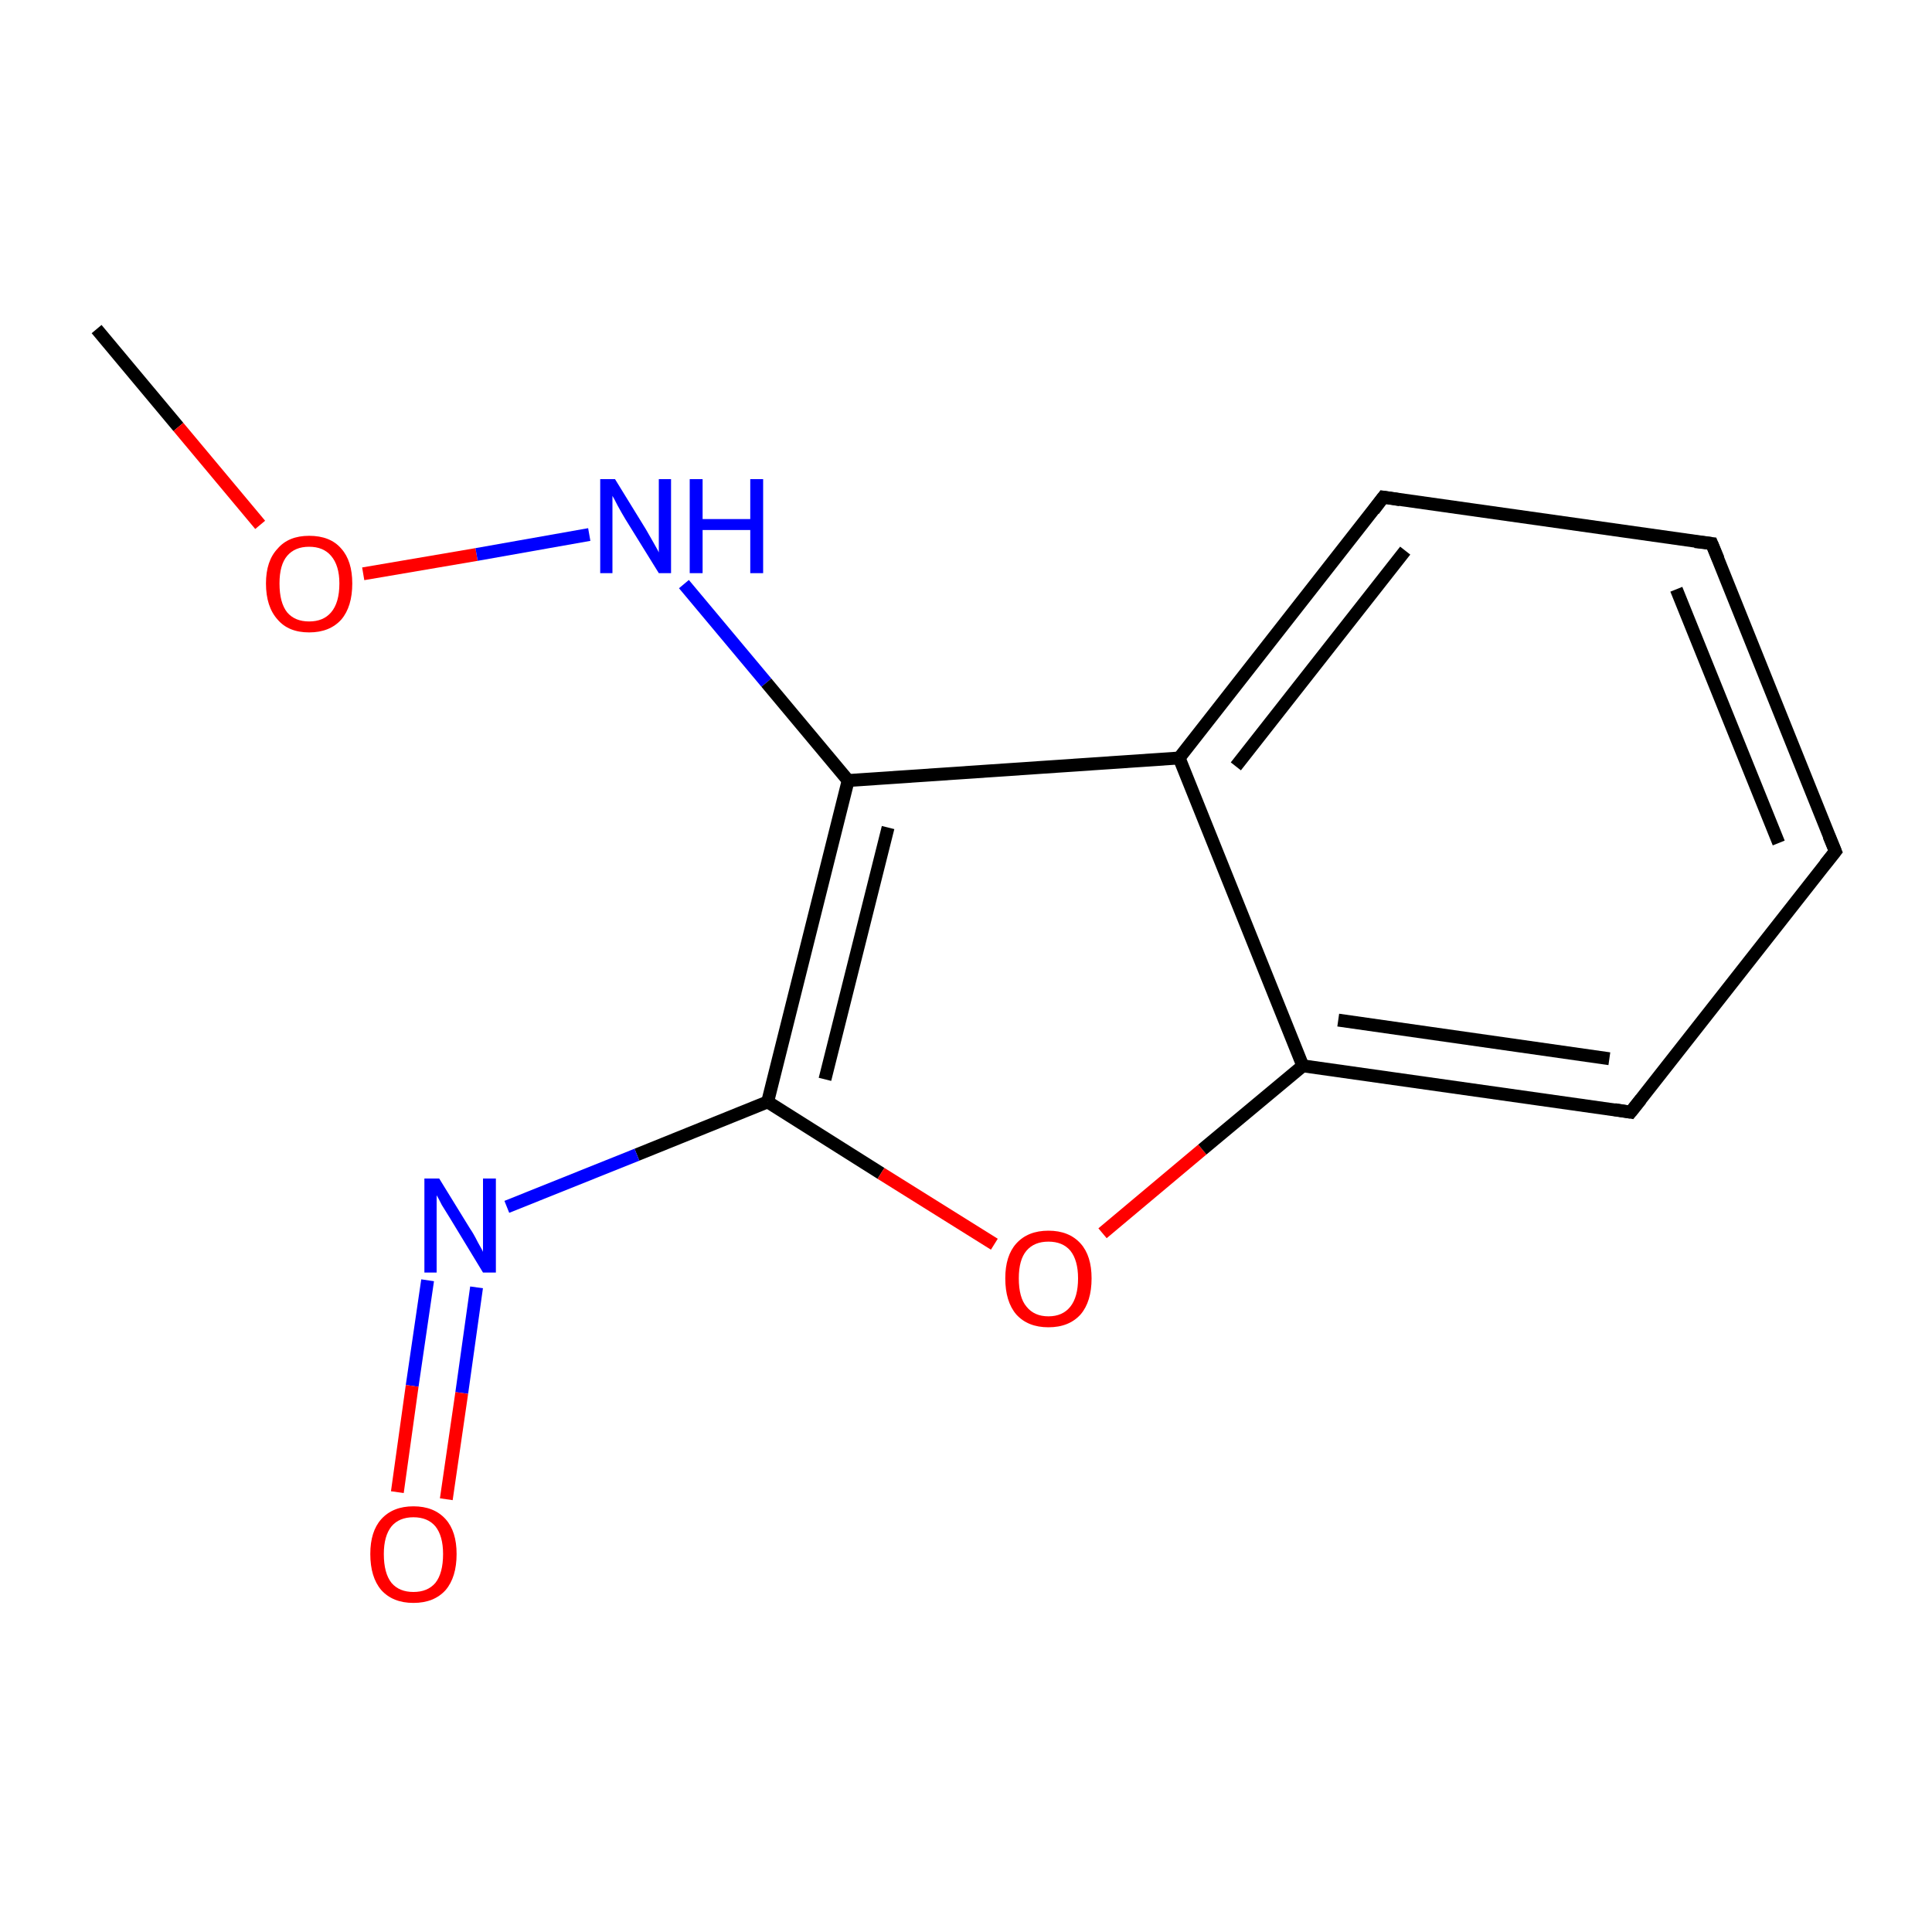 <?xml version='1.0' encoding='iso-8859-1'?>
<svg version='1.1' baseProfile='full'
              xmlns='http://www.w3.org/2000/svg'
                      xmlns:rdkit='http://www.rdkit.org/xml'
                      xmlns:xlink='http://www.w3.org/1999/xlink'
                  xml:space='preserve'
width='300px' height='300px' viewBox='0 0 300 300'>
<!-- END OF HEADER -->
<rect style='opacity:1.0;fill:#FFFFFF;stroke:none' width='300.0' height='300.0' x='0.0' y='0.0'> </rect>
<path class='bond-0 atom-0 atom-1' d='M 15.0,51.1 L 27.7,66.3' style='fill:none;fill-rule:evenodd;stroke:#000000;stroke-width:2.0px;stroke-linecap:butt;stroke-linejoin:miter;stroke-opacity:1' />
<path class='bond-0 atom-0 atom-1' d='M 27.7,66.3 L 40.4,81.5' style='fill:none;fill-rule:evenodd;stroke:#FF0000;stroke-width:2.0px;stroke-linecap:butt;stroke-linejoin:miter;stroke-opacity:1' />
<path class='bond-1 atom-1 atom-2' d='M 56.4,89.1 L 74.0,86.1' style='fill:none;fill-rule:evenodd;stroke:#FF0000;stroke-width:2.0px;stroke-linecap:butt;stroke-linejoin:miter;stroke-opacity:1' />
<path class='bond-1 atom-1 atom-2' d='M 74.0,86.1 L 91.5,83.0' style='fill:none;fill-rule:evenodd;stroke:#0000FF;stroke-width:2.0px;stroke-linecap:butt;stroke-linejoin:miter;stroke-opacity:1' />
<path class='bond-2 atom-2 atom-3' d='M 106.2,90.7 L 119.0,106.0' style='fill:none;fill-rule:evenodd;stroke:#0000FF;stroke-width:2.0px;stroke-linecap:butt;stroke-linejoin:miter;stroke-opacity:1' />
<path class='bond-2 atom-2 atom-3' d='M 119.0,106.0 L 131.7,121.2' style='fill:none;fill-rule:evenodd;stroke:#000000;stroke-width:2.0px;stroke-linecap:butt;stroke-linejoin:miter;stroke-opacity:1' />
<path class='bond-3 atom-3 atom-4' d='M 131.7,121.2 L 119.2,171.1' style='fill:none;fill-rule:evenodd;stroke:#000000;stroke-width:2.0px;stroke-linecap:butt;stroke-linejoin:miter;stroke-opacity:1' />
<path class='bond-3 atom-3 atom-4' d='M 137.9,128.5 L 128.1,167.6' style='fill:none;fill-rule:evenodd;stroke:#000000;stroke-width:2.0px;stroke-linecap:butt;stroke-linejoin:miter;stroke-opacity:1' />
<path class='bond-4 atom-4 atom-5' d='M 119.2,171.1 L 98.9,179.3' style='fill:none;fill-rule:evenodd;stroke:#000000;stroke-width:2.0px;stroke-linecap:butt;stroke-linejoin:miter;stroke-opacity:1' />
<path class='bond-4 atom-4 atom-5' d='M 98.9,179.3 L 78.7,187.4' style='fill:none;fill-rule:evenodd;stroke:#0000FF;stroke-width:2.0px;stroke-linecap:butt;stroke-linejoin:miter;stroke-opacity:1' />
<path class='bond-5 atom-5 atom-6' d='M 66.4,198.8 L 64.0,215.2' style='fill:none;fill-rule:evenodd;stroke:#0000FF;stroke-width:2.0px;stroke-linecap:butt;stroke-linejoin:miter;stroke-opacity:1' />
<path class='bond-5 atom-5 atom-6' d='M 64.0,215.2 L 61.7,231.7' style='fill:none;fill-rule:evenodd;stroke:#FF0000;stroke-width:2.0px;stroke-linecap:butt;stroke-linejoin:miter;stroke-opacity:1' />
<path class='bond-5 atom-5 atom-6' d='M 74.0,199.9 L 71.7,216.3' style='fill:none;fill-rule:evenodd;stroke:#0000FF;stroke-width:2.0px;stroke-linecap:butt;stroke-linejoin:miter;stroke-opacity:1' />
<path class='bond-5 atom-5 atom-6' d='M 71.7,216.3 L 69.3,232.8' style='fill:none;fill-rule:evenodd;stroke:#FF0000;stroke-width:2.0px;stroke-linecap:butt;stroke-linejoin:miter;stroke-opacity:1' />
<path class='bond-6 atom-4 atom-7' d='M 119.2,171.1 L 136.8,182.2' style='fill:none;fill-rule:evenodd;stroke:#000000;stroke-width:2.0px;stroke-linecap:butt;stroke-linejoin:miter;stroke-opacity:1' />
<path class='bond-6 atom-4 atom-7' d='M 136.8,182.2 L 154.4,193.2' style='fill:none;fill-rule:evenodd;stroke:#FF0000;stroke-width:2.0px;stroke-linecap:butt;stroke-linejoin:miter;stroke-opacity:1' />
<path class='bond-7 atom-7 atom-8' d='M 171.2,191.5 L 186.7,178.5' style='fill:none;fill-rule:evenodd;stroke:#FF0000;stroke-width:2.0px;stroke-linecap:butt;stroke-linejoin:miter;stroke-opacity:1' />
<path class='bond-7 atom-7 atom-8' d='M 186.7,178.5 L 202.3,165.5' style='fill:none;fill-rule:evenodd;stroke:#000000;stroke-width:2.0px;stroke-linecap:butt;stroke-linejoin:miter;stroke-opacity:1' />
<path class='bond-8 atom-8 atom-9' d='M 202.3,165.5 L 253.2,172.7' style='fill:none;fill-rule:evenodd;stroke:#000000;stroke-width:2.0px;stroke-linecap:butt;stroke-linejoin:miter;stroke-opacity:1' />
<path class='bond-8 atom-8 atom-9' d='M 207.8,158.4 L 249.9,164.4' style='fill:none;fill-rule:evenodd;stroke:#000000;stroke-width:2.0px;stroke-linecap:butt;stroke-linejoin:miter;stroke-opacity:1' />
<path class='bond-9 atom-9 atom-10' d='M 253.2,172.7 L 285.0,132.2' style='fill:none;fill-rule:evenodd;stroke:#000000;stroke-width:2.0px;stroke-linecap:butt;stroke-linejoin:miter;stroke-opacity:1' />
<path class='bond-10 atom-10 atom-11' d='M 285.0,132.2 L 265.8,84.4' style='fill:none;fill-rule:evenodd;stroke:#000000;stroke-width:2.0px;stroke-linecap:butt;stroke-linejoin:miter;stroke-opacity:1' />
<path class='bond-10 atom-10 atom-11' d='M 276.2,130.9 L 260.3,91.5' style='fill:none;fill-rule:evenodd;stroke:#000000;stroke-width:2.0px;stroke-linecap:butt;stroke-linejoin:miter;stroke-opacity:1' />
<path class='bond-11 atom-11 atom-12' d='M 265.8,84.4 L 214.8,77.2' style='fill:none;fill-rule:evenodd;stroke:#000000;stroke-width:2.0px;stroke-linecap:butt;stroke-linejoin:miter;stroke-opacity:1' />
<path class='bond-12 atom-12 atom-13' d='M 214.8,77.2 L 183.1,117.7' style='fill:none;fill-rule:evenodd;stroke:#000000;stroke-width:2.0px;stroke-linecap:butt;stroke-linejoin:miter;stroke-opacity:1' />
<path class='bond-12 atom-12 atom-13' d='M 218.2,85.5 L 191.9,119.0' style='fill:none;fill-rule:evenodd;stroke:#000000;stroke-width:2.0px;stroke-linecap:butt;stroke-linejoin:miter;stroke-opacity:1' />
<path class='bond-13 atom-13 atom-3' d='M 183.1,117.7 L 131.7,121.2' style='fill:none;fill-rule:evenodd;stroke:#000000;stroke-width:2.0px;stroke-linecap:butt;stroke-linejoin:miter;stroke-opacity:1' />
<path class='bond-14 atom-13 atom-8' d='M 183.1,117.7 L 202.3,165.5' style='fill:none;fill-rule:evenodd;stroke:#000000;stroke-width:2.0px;stroke-linecap:butt;stroke-linejoin:miter;stroke-opacity:1' />
<path d='M 250.7,172.3 L 253.2,172.7 L 254.8,170.7' style='fill:none;stroke:#000000;stroke-width:2.0px;stroke-linecap:butt;stroke-linejoin:miter;stroke-miterlimit:10;stroke-opacity:1;' />
<path d='M 283.4,134.2 L 285.0,132.2 L 284.0,129.8' style='fill:none;stroke:#000000;stroke-width:2.0px;stroke-linecap:butt;stroke-linejoin:miter;stroke-miterlimit:10;stroke-opacity:1;' />
<path d='M 266.8,86.8 L 265.8,84.4 L 263.2,84.1' style='fill:none;stroke:#000000;stroke-width:2.0px;stroke-linecap:butt;stroke-linejoin:miter;stroke-miterlimit:10;stroke-opacity:1;' />
<path d='M 217.4,77.6 L 214.8,77.2 L 213.3,79.2' style='fill:none;stroke:#000000;stroke-width:2.0px;stroke-linecap:butt;stroke-linejoin:miter;stroke-miterlimit:10;stroke-opacity:1;' />
<path class='atom-1' d='M 41.3 90.6
Q 41.3 87.1, 43.1 85.2
Q 44.8 83.2, 48.0 83.2
Q 51.3 83.2, 53.0 85.2
Q 54.7 87.1, 54.7 90.6
Q 54.7 94.2, 53.0 96.2
Q 51.2 98.2, 48.0 98.2
Q 44.8 98.2, 43.1 96.2
Q 41.3 94.2, 41.3 90.6
M 48.0 96.5
Q 50.2 96.5, 51.4 95.1
Q 52.7 93.6, 52.7 90.6
Q 52.7 87.8, 51.4 86.3
Q 50.2 84.9, 48.0 84.9
Q 45.8 84.9, 44.6 86.3
Q 43.4 87.7, 43.4 90.6
Q 43.4 93.6, 44.6 95.1
Q 45.8 96.5, 48.0 96.5
' fill='#FF0000'/>
<path class='atom-2' d='M 95.5 74.4
L 100.3 82.2
Q 100.7 82.9, 101.5 84.3
Q 102.3 85.7, 102.3 85.8
L 102.3 74.4
L 104.2 74.4
L 104.2 89.0
L 102.3 89.0
L 97.1 80.6
Q 96.5 79.6, 95.9 78.5
Q 95.3 77.3, 95.1 77.0
L 95.1 89.0
L 93.2 89.0
L 93.2 74.4
L 95.5 74.4
' fill='#0000FF'/>
<path class='atom-2' d='M 107.1 74.4
L 109.1 74.4
L 109.1 80.6
L 116.5 80.6
L 116.5 74.4
L 118.5 74.4
L 118.5 89.0
L 116.5 89.0
L 116.5 82.3
L 109.1 82.3
L 109.1 89.0
L 107.1 89.0
L 107.1 74.4
' fill='#0000FF'/>
<path class='atom-5' d='M 68.2 183.0
L 73.0 190.8
Q 73.5 191.5, 74.2 192.9
Q 75.0 194.3, 75.0 194.4
L 75.0 183.0
L 77.0 183.0
L 77.0 197.6
L 75.0 197.6
L 69.9 189.2
Q 69.3 188.2, 68.6 187.1
Q 68.0 185.9, 67.8 185.6
L 67.8 197.6
L 65.9 197.6
L 65.9 183.0
L 68.2 183.0
' fill='#0000FF'/>
<path class='atom-6' d='M 57.5 241.3
Q 57.5 237.8, 59.2 235.9
Q 61.0 233.9, 64.2 233.9
Q 67.4 233.9, 69.2 235.9
Q 70.9 237.8, 70.9 241.3
Q 70.9 244.9, 69.2 246.9
Q 67.4 248.9, 64.2 248.9
Q 61.0 248.9, 59.2 246.9
Q 57.5 244.9, 57.5 241.3
M 64.2 247.2
Q 66.4 247.2, 67.6 245.8
Q 68.8 244.3, 68.8 241.3
Q 68.8 238.5, 67.6 237.0
Q 66.4 235.6, 64.2 235.6
Q 62.0 235.6, 60.8 237.0
Q 59.6 238.5, 59.6 241.3
Q 59.6 244.3, 60.8 245.8
Q 62.0 247.2, 64.2 247.2
' fill='#FF0000'/>
<path class='atom-7' d='M 156.1 198.5
Q 156.1 195.0, 157.8 193.1
Q 159.6 191.1, 162.8 191.1
Q 166.0 191.1, 167.8 193.1
Q 169.5 195.0, 169.5 198.5
Q 169.5 202.1, 167.8 204.1
Q 166.0 206.1, 162.8 206.1
Q 159.6 206.1, 157.8 204.1
Q 156.1 202.1, 156.1 198.5
M 162.8 204.4
Q 165.0 204.4, 166.2 202.9
Q 167.4 201.4, 167.4 198.5
Q 167.4 195.7, 166.2 194.2
Q 165.0 192.8, 162.8 192.8
Q 160.6 192.8, 159.4 194.2
Q 158.2 195.6, 158.2 198.5
Q 158.2 201.5, 159.4 202.9
Q 160.6 204.4, 162.8 204.4
' fill='#FF0000'/>
</svg>
